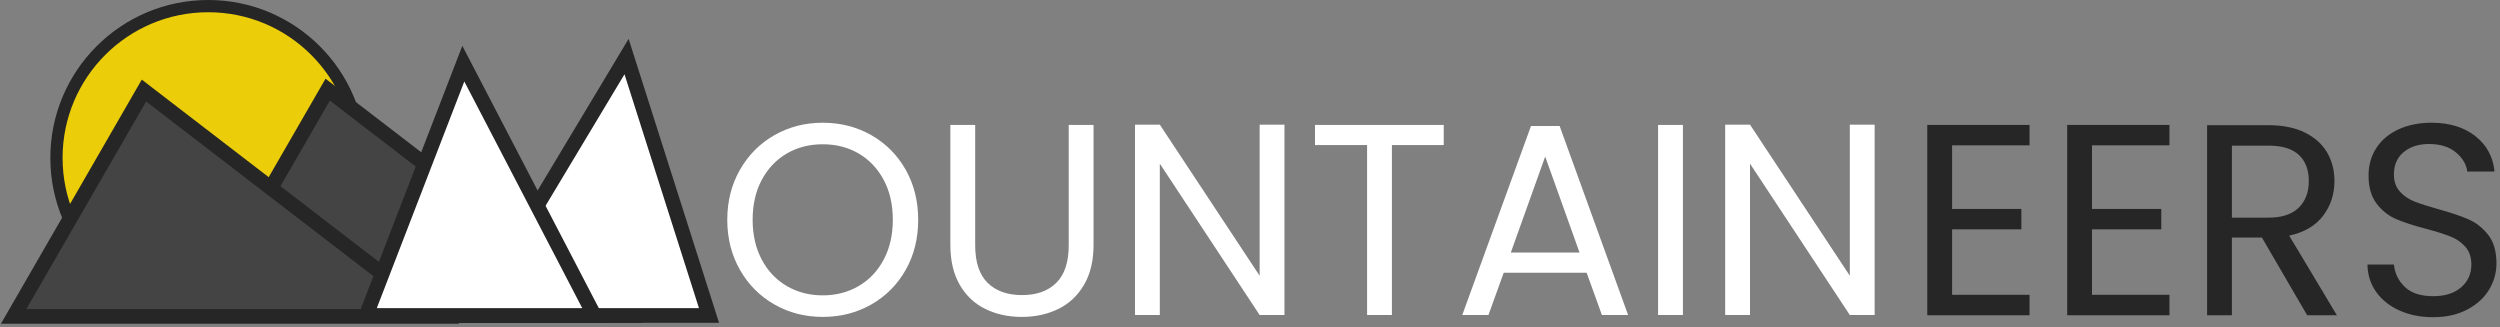 <?xml version="1.0" encoding="UTF-8"?>
<svg width="550px" height="72px" viewBox="0 0 550 72" version="1.1" xmlns="http://www.w3.org/2000/svg" xmlns:xlink="http://www.w3.org/1999/xlink">
    <rect x="0" y="0" width="550" height="72" fill="#808080" stroke="none"/>
    <!-- Generator: Sketch 64 (93537) - https://sketch.com -->
    <title>Group</title>
    <desc>Created with Sketch.</desc>
    <g id="Page-1" stroke="none" stroke-width="1" fill="none" fill-rule="evenodd">
        <g id="Artboard" transform="translate(-84, -325)">
            <g id="Group" transform="translate(87, 325)">
                <path d="M443.5,69.36 L443.5,64.86 L426.46,64.86 L426.46,50.46 L441.7,50.46 L441.7,45.96 L426.46,45.96 L426.46,31.98 L443.5,31.98 L443.5,27.48 L421,27.48 L421,69.36 L443.5,69.36 Z M474.28,69.36 L474.28,64.86 L457.24,64.86 L457.24,50.46 L472.48,50.46 L472.48,45.96 L457.24,45.96 L457.24,31.98 L474.28,31.98 L474.28,27.48 L451.78,27.48 L451.78,69.36 L474.28,69.36 Z M488.02,69.36 L488.02,52.26 L494.62,52.26 L504.58,69.36 L511.12,69.36 L500.62,51.84 C503.94,51.12 506.43,49.66 508.09,47.46 C509.75,45.26 510.58,42.72 510.58,39.84 C510.58,37.48 510.04,35.38 508.96,33.54 C507.88,31.7 506.25,30.24 504.07,29.16 C501.89,28.08 499.22,27.54 496.06,27.54 L496.06,27.54 L482.56,27.54 L482.56,69.36 L488.02,69.36 Z M496.06,47.88 L488.02,47.88 L488.02,32.04 L496.06,32.04 C499.06,32.04 501.29,32.72 502.75,34.08 C504.21,35.44 504.94,37.36 504.94,39.84 C504.94,42.28 504.2,44.23 502.72,45.69 C501.24,47.15 499.02,47.88 496.06,47.88 L496.06,47.88 Z M532.3,69.78 C535.18,69.78 537.68,69.22 539.8,68.1 C541.92,66.98 543.52,65.52 544.6,63.72 C545.68,61.92 546.22,60 546.22,57.96 C546.22,55.32 545.62,53.23 544.42,51.69 C543.22,50.15 541.78,49.01 540.1,48.27 C538.42,47.53 536.2,46.78 533.44,46.02 C531.16,45.38 529.39,44.81 528.13,44.31 C526.87,43.81 525.81,43.08 524.95,42.12 C524.09,41.16 523.66,39.92 523.66,38.4 C523.66,36.28 524.38,34.63 525.82,33.45 C527.26,32.27 529.12,31.68 531.4,31.68 C533.84,31.68 535.8,32.29 537.28,33.51 C538.76,34.73 539.6,36.14 539.8,37.74 L539.8,37.74 L545.8,37.74 C545.48,34.5 544.07,31.9 541.57,29.94 C539.07,27.98 535.86,27 531.94,27 C529.22,27 526.81,27.48 524.71,28.44 C522.61,29.4 520.98,30.76 519.82,32.52 C518.66,34.28 518.08,36.3 518.08,38.58 C518.08,41.18 518.67,43.25 519.85,44.79 C521.03,46.33 522.45,47.46 524.11,48.18 C525.77,48.9 527.98,49.62 530.74,50.34 C532.98,50.94 534.76,51.5 536.08,52.02 C537.4,52.54 538.5,53.3 539.38,54.3 C540.26,55.3 540.7,56.6 540.7,58.2 C540.7,60.24 539.95,61.91 538.45,63.21 C536.95,64.51 534.9,65.16 532.3,65.16 C529.58,65.16 527.51,64.49 526.09,63.15 C524.67,61.81 523.86,60.16 523.66,58.2 L523.66,58.2 L517.84,58.2 C517.88,60.48 518.52,62.49 519.76,64.23 C521,65.97 522.71,67.33 524.89,68.31 C527.07,69.29 529.54,69.78 532.3,69.78 Z" id="EERS" fill="#262626" fill-rule="nonzero"></path>
                <g id="Mountain" stroke="#262626">
                    <circle id="Oval-Copy" stroke-width="2.692" fill="#EBCD0A" cx="42.808" cy="34.731" r="33.385"></circle>
                    <polygon id="Path-Copy" stroke-width="3.231" fill="#444444" points="133.742 69.404 69.093 19.722 40.421 69.404"></polygon>
                    <polygon id="Path-Copy-2" stroke-width="3.231" fill="#444444" points="93.32 69.605 28.672 19.923 0 69.605"></polygon>
                    <polygon id="Path-3" stroke-width="3.231" fill="#FFFFFF" points="134.842 12.445 152.983 69.404 100.653 69.404"></polygon>
                    <polygon id="Path-2" stroke-width="3.231" fill="#FFFFFF" points="77.538 69.404 98.93 14 127.759 69.404"></polygon>
                </g>
                <path d="M178,69.72 C181.92,69.72 185.48,68.81 188.68,66.99 C191.88,65.17 194.4,62.64 196.24,59.4 C198.08,56.16 199,52.48 199,48.36 C199,44.24 198.08,40.56 196.24,37.32 C194.4,34.08 191.88,31.55 188.68,29.73 C185.48,27.91 181.92,27 178,27 C174.12,27 170.58,27.91 167.38,29.73 C164.18,31.55 161.65,34.09 159.79,37.35 C157.93,40.61 157,44.28 157,48.36 C157,52.44 157.93,56.11 159.79,59.37 C161.65,62.63 164.18,65.17 167.38,66.99 C170.58,68.81 174.12,69.72 178,69.72 Z M178,64.98 C175.08,64.98 172.45,64.3 170.11,62.94 C167.77,61.58 165.93,59.64 164.59,57.12 C163.25,54.6 162.58,51.68 162.58,48.36 C162.58,45 163.25,42.07 164.59,39.57 C165.93,37.07 167.76,35.14 170.08,33.78 C172.4,32.42 175.04,31.74 178,31.74 C180.96,31.74 183.6,32.42 185.92,33.78 C188.24,35.14 190.07,37.07 191.41,39.57 C192.75,42.07 193.42,45 193.42,48.36 C193.42,51.68 192.75,54.6 191.41,57.12 C190.07,59.64 188.23,61.58 185.89,62.94 C183.55,64.3 180.92,64.98 178,64.98 Z M221.8,69.72 C224.76,69.72 227.43,69.14 229.81,67.98 C232.19,66.82 234.08,65.05 235.48,62.67 C236.88,60.29 237.58,57.36 237.58,53.88 L237.58,53.88 L237.58,27.48 L232.12,27.48 L232.12,53.94 C232.12,57.66 231.21,60.42 229.39,62.22 C227.57,64.02 225.06,64.92 221.86,64.92 C218.62,64.92 216.09,64.02 214.27,62.22 C212.45,60.42 211.54,57.66 211.54,53.94 L211.54,53.94 L211.54,27.48 L206.08,27.48 L206.08,53.88 C206.08,57.36 206.77,60.29 208.15,62.67 C209.53,65.05 211.41,66.82 213.79,67.98 C216.17,69.14 218.84,69.72 221.8,69.72 Z M252.16,69.3 L252.16,36 L274.12,69.3 L279.58,69.3 L279.58,27.42 L274.12,27.42 L274.12,60.66 L252.16,27.42 L246.7,27.42 L246.7,69.3 L252.16,69.3 Z M303.22,69.3 L303.22,31.92 L314.62,31.92 L314.62,27.48 L286.3,27.48 L286.3,31.92 L297.76,31.92 L297.76,69.3 L303.22,69.3 Z M324.46,69.3 L327.82,60 L346.06,60 L349.42,69.3 L355.18,69.3 L340.12,27.72 L333.82,27.72 L318.7,69.3 L324.46,69.3 Z M344.5,55.56 L329.38,55.56 L336.94,34.44 L344.5,55.56 Z M367.24,69.3 L367.24,27.48 L361.78,27.48 L361.78,69.3 L367.24,69.3 Z M382,69.3 L382,36 L403.96,69.3 L409.42,69.3 L409.42,27.42 L403.96,27.42 L403.96,60.66 L382,27.42 L376.54,27.42 L376.54,69.3 L382,69.3 Z" id="OUNTAIN" fill="#FFF" fill-rule="nonzero"></path>
            </g>
        </g>
    </g>
</svg>
